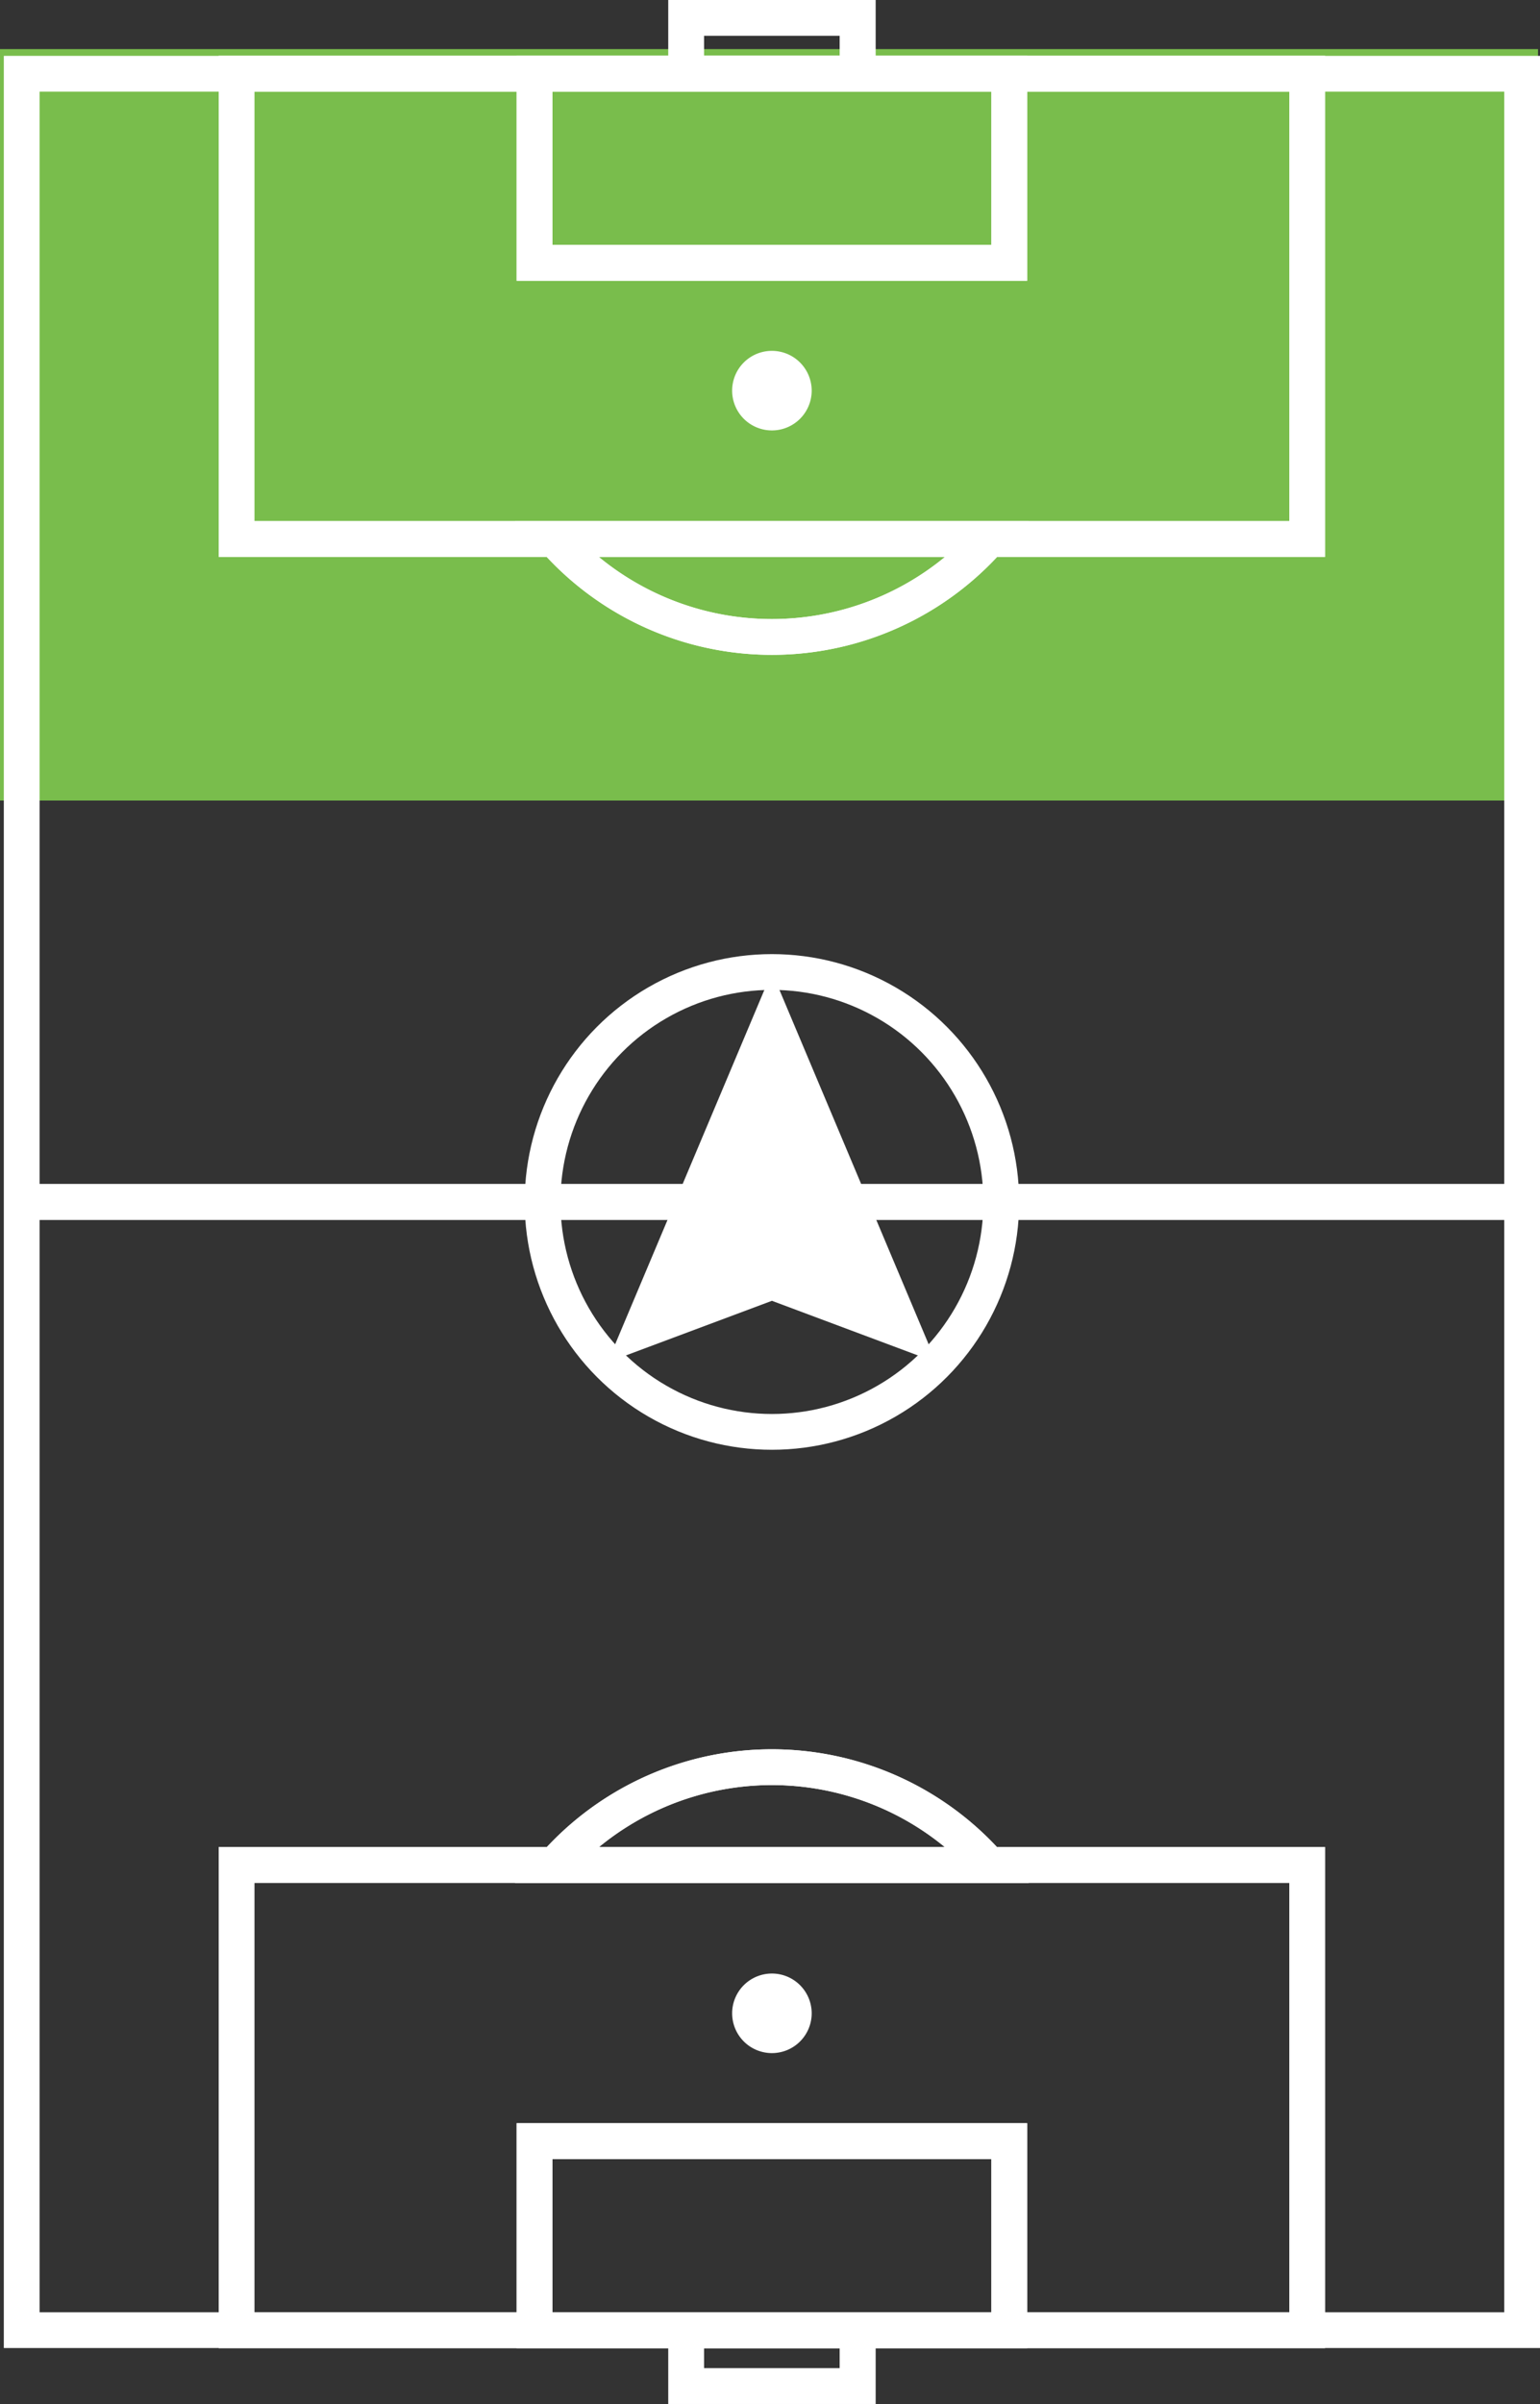 <svg xmlns="http://www.w3.org/2000/svg" width="43.055" height="67.183" viewBox="0 0 43.055 67.183">
  <rect x="0" y="0" width="43.055" height="67.183" fill="#333333" stroke="none"/>
  <g id="Grupo_635" data-name="Grupo 635" transform="translate(709 -2275.994)">
    <rect id="OFENSIVO" width="43" height="21" transform="translate(-709 2277.366)" fill="#79bd4c"/>
    <rect id="Retângulo_122" data-name="Retângulo 122" width="41.948" height="63.058" transform="translate(-708.393 2278.055)" fill="none" stroke="#fff" stroke-miterlimit="10" stroke-width="1"/>
    <rect id="Retângulo_124" data-name="Retângulo 124" width="29.933" height="13.002" transform="translate(-702.386 2278.055)" fill="none" stroke="#fff" stroke-miterlimit="10" stroke-width="1"/>
    <rect id="Retângulo_125" data-name="Retângulo 125" width="13.273" height="5.285" transform="translate(-694.056 2278.055)" fill="none" stroke="#fff" stroke-miterlimit="10" stroke-width="1"/>
    <rect id="Retângulo_126" data-name="Retângulo 126" width="4.794" height="1.561" transform="translate(-689.816 2276.494)" fill="none" stroke="#fff" stroke-miterlimit="10" stroke-width="1"/>
    <path id="Caminho_1507" data-name="Caminho 1507" d="M46.713,45.7a8.111,8.111,0,0,0,12.143,0Z" transform="translate(-740.204 2245.362)" fill="none" stroke="#fff" stroke-miterlimit="10" stroke-width="1"/>
    <rect id="Retângulo_127" data-name="Retângulo 127" width="29.933" height="13.002" transform="translate(-702.386 2328.113)" fill="none" stroke="#fff" stroke-miterlimit="10" stroke-width="1"/>
    <rect id="Retângulo_128" data-name="Retângulo 128" width="13.273" height="5.285" transform="translate(-694.056 2335.83)" fill="none" stroke="#fff" stroke-miterlimit="10" stroke-width="1"/>
    <rect id="Retângulo_129" data-name="Retângulo 129" width="4.794" height="1.561" transform="translate(-689.816 2341.115)" fill="none" stroke="#fff" stroke-miterlimit="10" stroke-width="1"/>
    <path id="Caminho_1509" data-name="Caminho 1509" d="M58.856,151.807a8.111,8.111,0,0,0-12.143,0Z" transform="translate(-740.204 2176.306)" fill="none" stroke="#fff" stroke-miterlimit="10" stroke-width="1"/>
    <line id="Linha_3" data-name="Linha 3" x2="41.948" transform="translate(-708.393 2309.584)" fill="none" stroke="#fff" stroke-miterlimit="10" stroke-width="1"/>
    <ellipse id="Elipse_4" data-name="Elipse 4" cx="6.412" cy="6.426" rx="6.412" ry="6.426" transform="translate(-693.831 2303.158)" fill="none" stroke="#fff" stroke-miterlimit="10" stroke-width="1"/>
    <rect id="Retângulo_133" data-name="Retângulo 133" width="29.933" height="13.002" transform="translate(-702.386 2278.055)" fill="none" stroke="#fff" stroke-miterlimit="10" stroke-width="1"/>
    <rect id="Retângulo_134" data-name="Retângulo 134" width="13.273" height="5.285" transform="translate(-694.056 2278.055)" fill="none" stroke="#fff" stroke-miterlimit="10" stroke-width="1"/>
    <rect id="Retângulo_135" data-name="Retângulo 135" width="4.794" height="1.561" transform="translate(-689.816 2276.494)" fill="none" stroke="#fff" stroke-miterlimit="10" stroke-width="1"/>
    <path id="Caminho_1512" data-name="Caminho 1512" d="M46.713,45.7a8.111,8.111,0,0,0,12.143,0Z" transform="translate(-740.204 2245.362)" fill="none" stroke="#fff" stroke-miterlimit="10" stroke-width="1"/>
    <rect id="Retângulo_136" data-name="Retângulo 136" width="29.933" height="13.002" transform="translate(-702.386 2328.113)" fill="none" stroke="#fff" stroke-miterlimit="10" stroke-width="1"/>
    <rect id="Retângulo_137" data-name="Retângulo 137" width="13.273" height="5.285" transform="translate(-694.056 2335.83)" fill="none" stroke="#fff" stroke-miterlimit="10" stroke-width="1"/>
    <rect id="Retângulo_138" data-name="Retângulo 138" width="4.794" height="1.561" transform="translate(-689.816 2341.115)" fill="none" stroke="#fff" stroke-miterlimit="10" stroke-width="1"/>
    <path id="Caminho_1514" data-name="Caminho 1514" d="M58.856,151.807a8.111,8.111,0,0,0-12.143,0Z" transform="translate(-740.204 2176.306)" fill="none" stroke="#fff" stroke-miterlimit="10" stroke-width="1"/>
    <path id="Caminho_1515" data-name="Caminho 1515" d="M61.65,167.542a1.112,1.112,0,1,1,1.112,1.115,1.113,1.113,0,0,1-1.112-1.115" transform="translate(-750.181 2164.714)" fill="#fff"/>
    <line id="Linha_4" data-name="Linha 4" x2="41.948" transform="translate(-708.393 2309.584)" fill="#e7e6dd" stroke="#fff" stroke-miterlimit="10" stroke-width="1"/>
    <path id="Caminho_1522" data-name="Caminho 1522" d="M55.756,82.144,51.161,93.05l4.595-1.718L60.35,93.05Z" transform="translate(-743.175 2221.015)" fill="#fff"/>
    <path id="Caminho_1523" data-name="Caminho 1523" d="M63.874,30.972a1.112,1.112,0,1,1-1.112-1.115,1.113,1.113,0,0,1,1.112,1.115" transform="translate(-750.181 2255.942)" fill="#fff"/>
  </g>
</svg>
